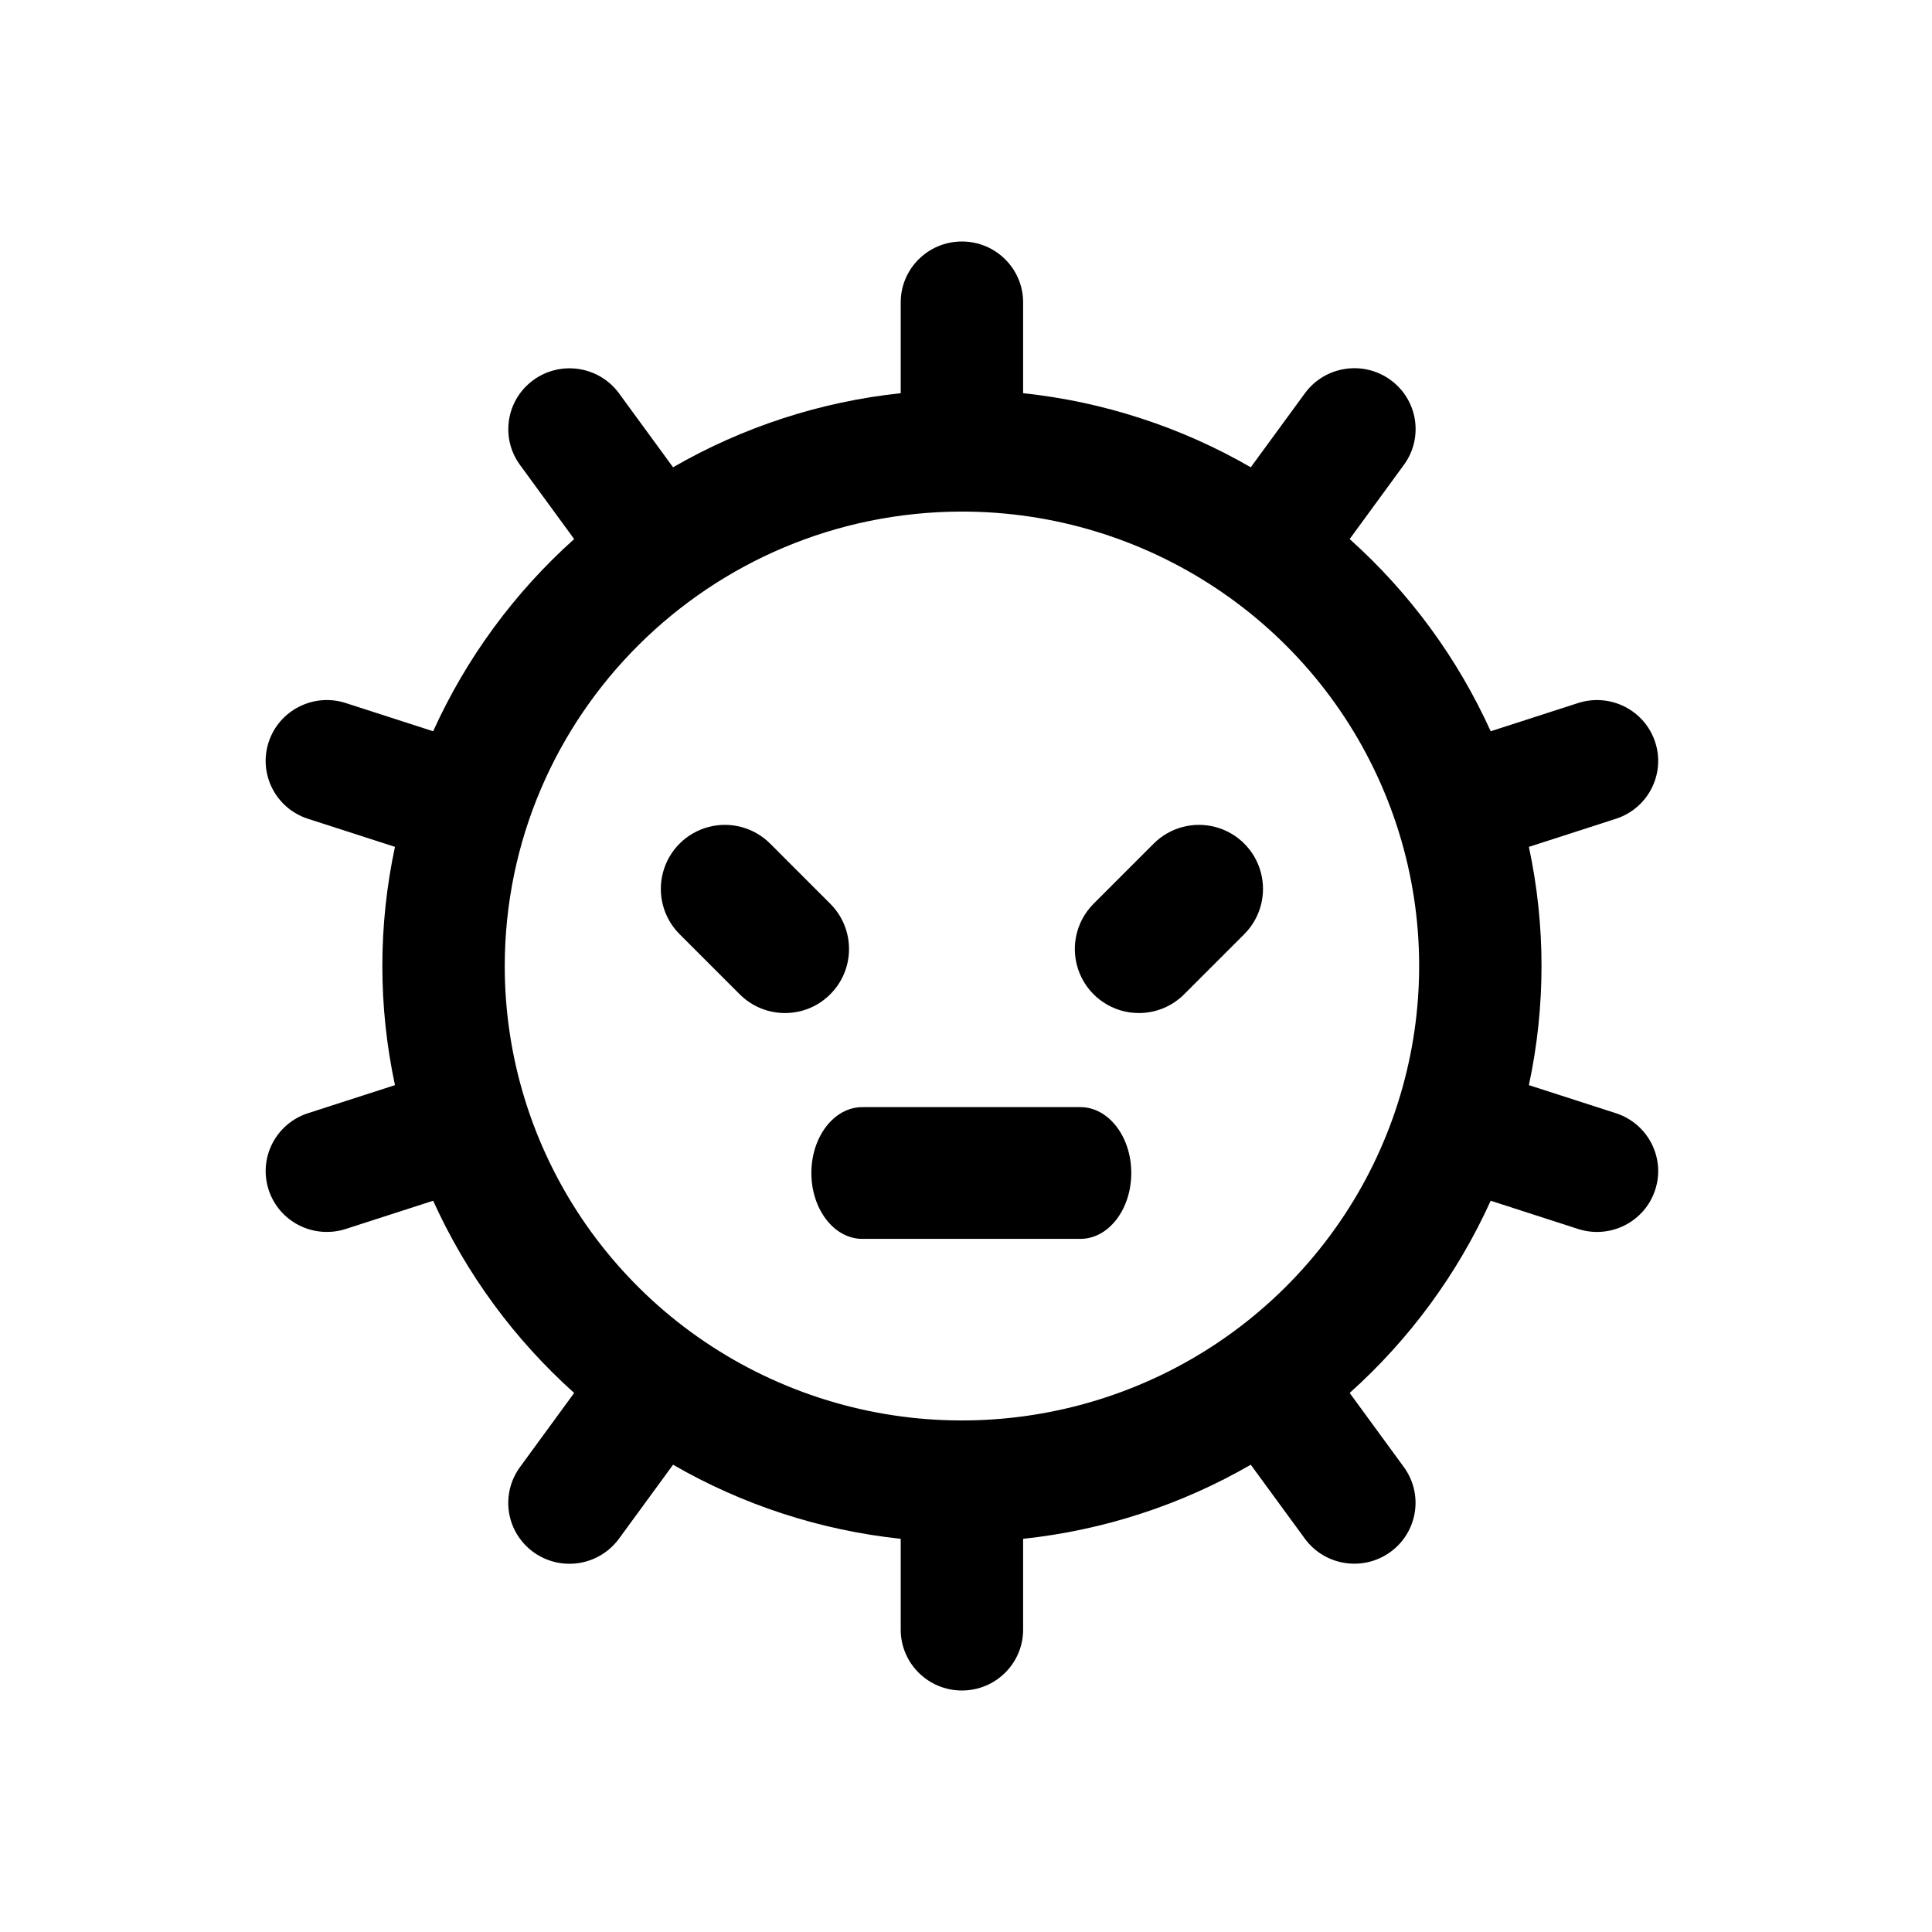 <?xml version="1.0" encoding="UTF-8"?>
<svg width="80px" height="80px" viewBox="0 0 80 80" version="1.1" xmlns="http://www.w3.org/2000/svg" xmlns:xlink="http://www.w3.org/1999/xlink">
    <title>test_positive</title>
    <g id="Page-1" stroke="none" stroke-width="1" fill="none" fill-rule="evenodd">
        <g id="test_positive" transform="translate(-121, -86)">
            <g id="iconfinder_Disease-10_5766024" transform="translate(132, 96)" fill="#000000" fill-rule="nonzero">
                <path d="M0.125,39.271 C0.332,39.906 0.785,40.434 1.384,40.738 C1.984,41.041 2.68,41.095 3.319,40.888 L6.936,39.72 C8.306,42.747 10.295,45.457 12.775,47.679 L10.529,50.752 C9.997,51.481 9.896,52.436 10.264,53.258 C10.633,54.08 11.414,54.645 12.315,54.739 C13.216,54.833 14.098,54.442 14.631,53.714 L16.87,50.651 C19.761,52.32 22.973,53.366 26.297,53.719 L26.297,57.481 C26.297,58.872 27.432,60 28.831,60 C30.231,60 31.365,58.872 31.365,57.481 L31.365,53.719 C34.69,53.366 37.902,52.32 40.792,50.651 L43.032,53.714 C43.856,54.837 45.438,55.084 46.569,54.268 C47.7,53.451 47.953,51.878 47.133,50.752 L44.887,47.679 C47.367,45.457 49.356,42.747 50.726,39.72 L54.343,40.888 C55.675,41.319 57.105,40.595 57.537,39.271 C57.97,37.948 57.242,36.527 55.911,36.096 L52.308,34.933 C53.005,31.681 53.005,28.319 52.308,25.067 L55.911,23.904 C57.242,23.473 57.97,22.052 57.537,20.729 C57.105,19.405 55.675,18.682 54.343,19.112 L50.726,20.28 C49.356,17.253 47.367,14.543 44.887,12.321 L47.133,9.248 C47.956,8.122 47.705,6.546 46.572,5.728 C45.44,4.91 43.854,5.16 43.032,6.286 L40.792,9.349 C37.902,7.68 34.69,6.634 31.365,6.281 L31.365,2.519 C31.365,1.128 30.231,0 28.831,0 C27.432,0 26.297,1.128 26.297,2.519 L26.297,6.281 C22.973,6.634 19.761,7.68 16.87,9.349 L14.631,6.286 C13.807,5.163 12.224,4.916 11.093,5.732 C9.962,6.549 9.71,8.122 10.529,9.248 L12.775,12.321 C10.295,14.543 8.306,17.253 6.936,20.28 L3.319,19.112 C1.988,18.681 0.558,19.405 0.125,20.729 C-0.308,22.052 0.42,23.473 1.752,23.904 L5.355,25.067 C4.658,28.319 4.658,31.681 5.355,34.933 L1.752,36.096 C0.421,36.527 -0.307,37.948 0.125,39.271 Z M28.831,11.183 C36.488,11.183 43.392,15.767 46.322,22.798 C49.253,29.83 47.633,37.924 42.219,43.306 C36.805,48.687 28.662,50.298 21.587,47.385 C14.513,44.473 9.9,37.611 9.9,30 C9.912,19.613 18.381,11.195 28.831,11.183 Z" id="Shape"></path>
                <path d="M19.63,31.171 C20.665,32.207 22.344,32.207 23.379,31.171 C24.415,30.136 24.415,28.457 23.379,27.422 L20.89,24.932 C20.22,24.263 19.244,24.001 18.329,24.246 C17.414,24.491 16.699,25.206 16.454,26.121 C16.209,27.036 16.47,28.012 17.14,28.682 L19.63,31.171 Z" id="Path"></path>
                <path d="M36.158,31.948 C36.861,31.949 37.536,31.669 38.033,31.171 L40.522,28.682 C41.192,28.012 41.453,27.036 41.208,26.121 C40.963,25.206 40.248,24.491 39.333,24.246 C38.418,24.001 37.442,24.263 36.772,24.932 L34.283,27.422 C33.525,28.18 33.298,29.32 33.708,30.311 C34.119,31.302 35.085,31.948 36.158,31.948 L36.158,31.948 Z" id="Path"></path>
                <path d="M22.597,38.571 C22.597,40.078 23.541,41.299 24.705,41.299 L33.737,41.299 C34.901,41.299 35.844,40.078 35.844,38.571 C35.844,37.065 34.901,35.844 33.737,35.844 L24.705,35.844 C23.541,35.844 22.597,37.065 22.597,38.571 Z" id="Path"></path>
            </g>
        </g>
    </g>
</svg>
